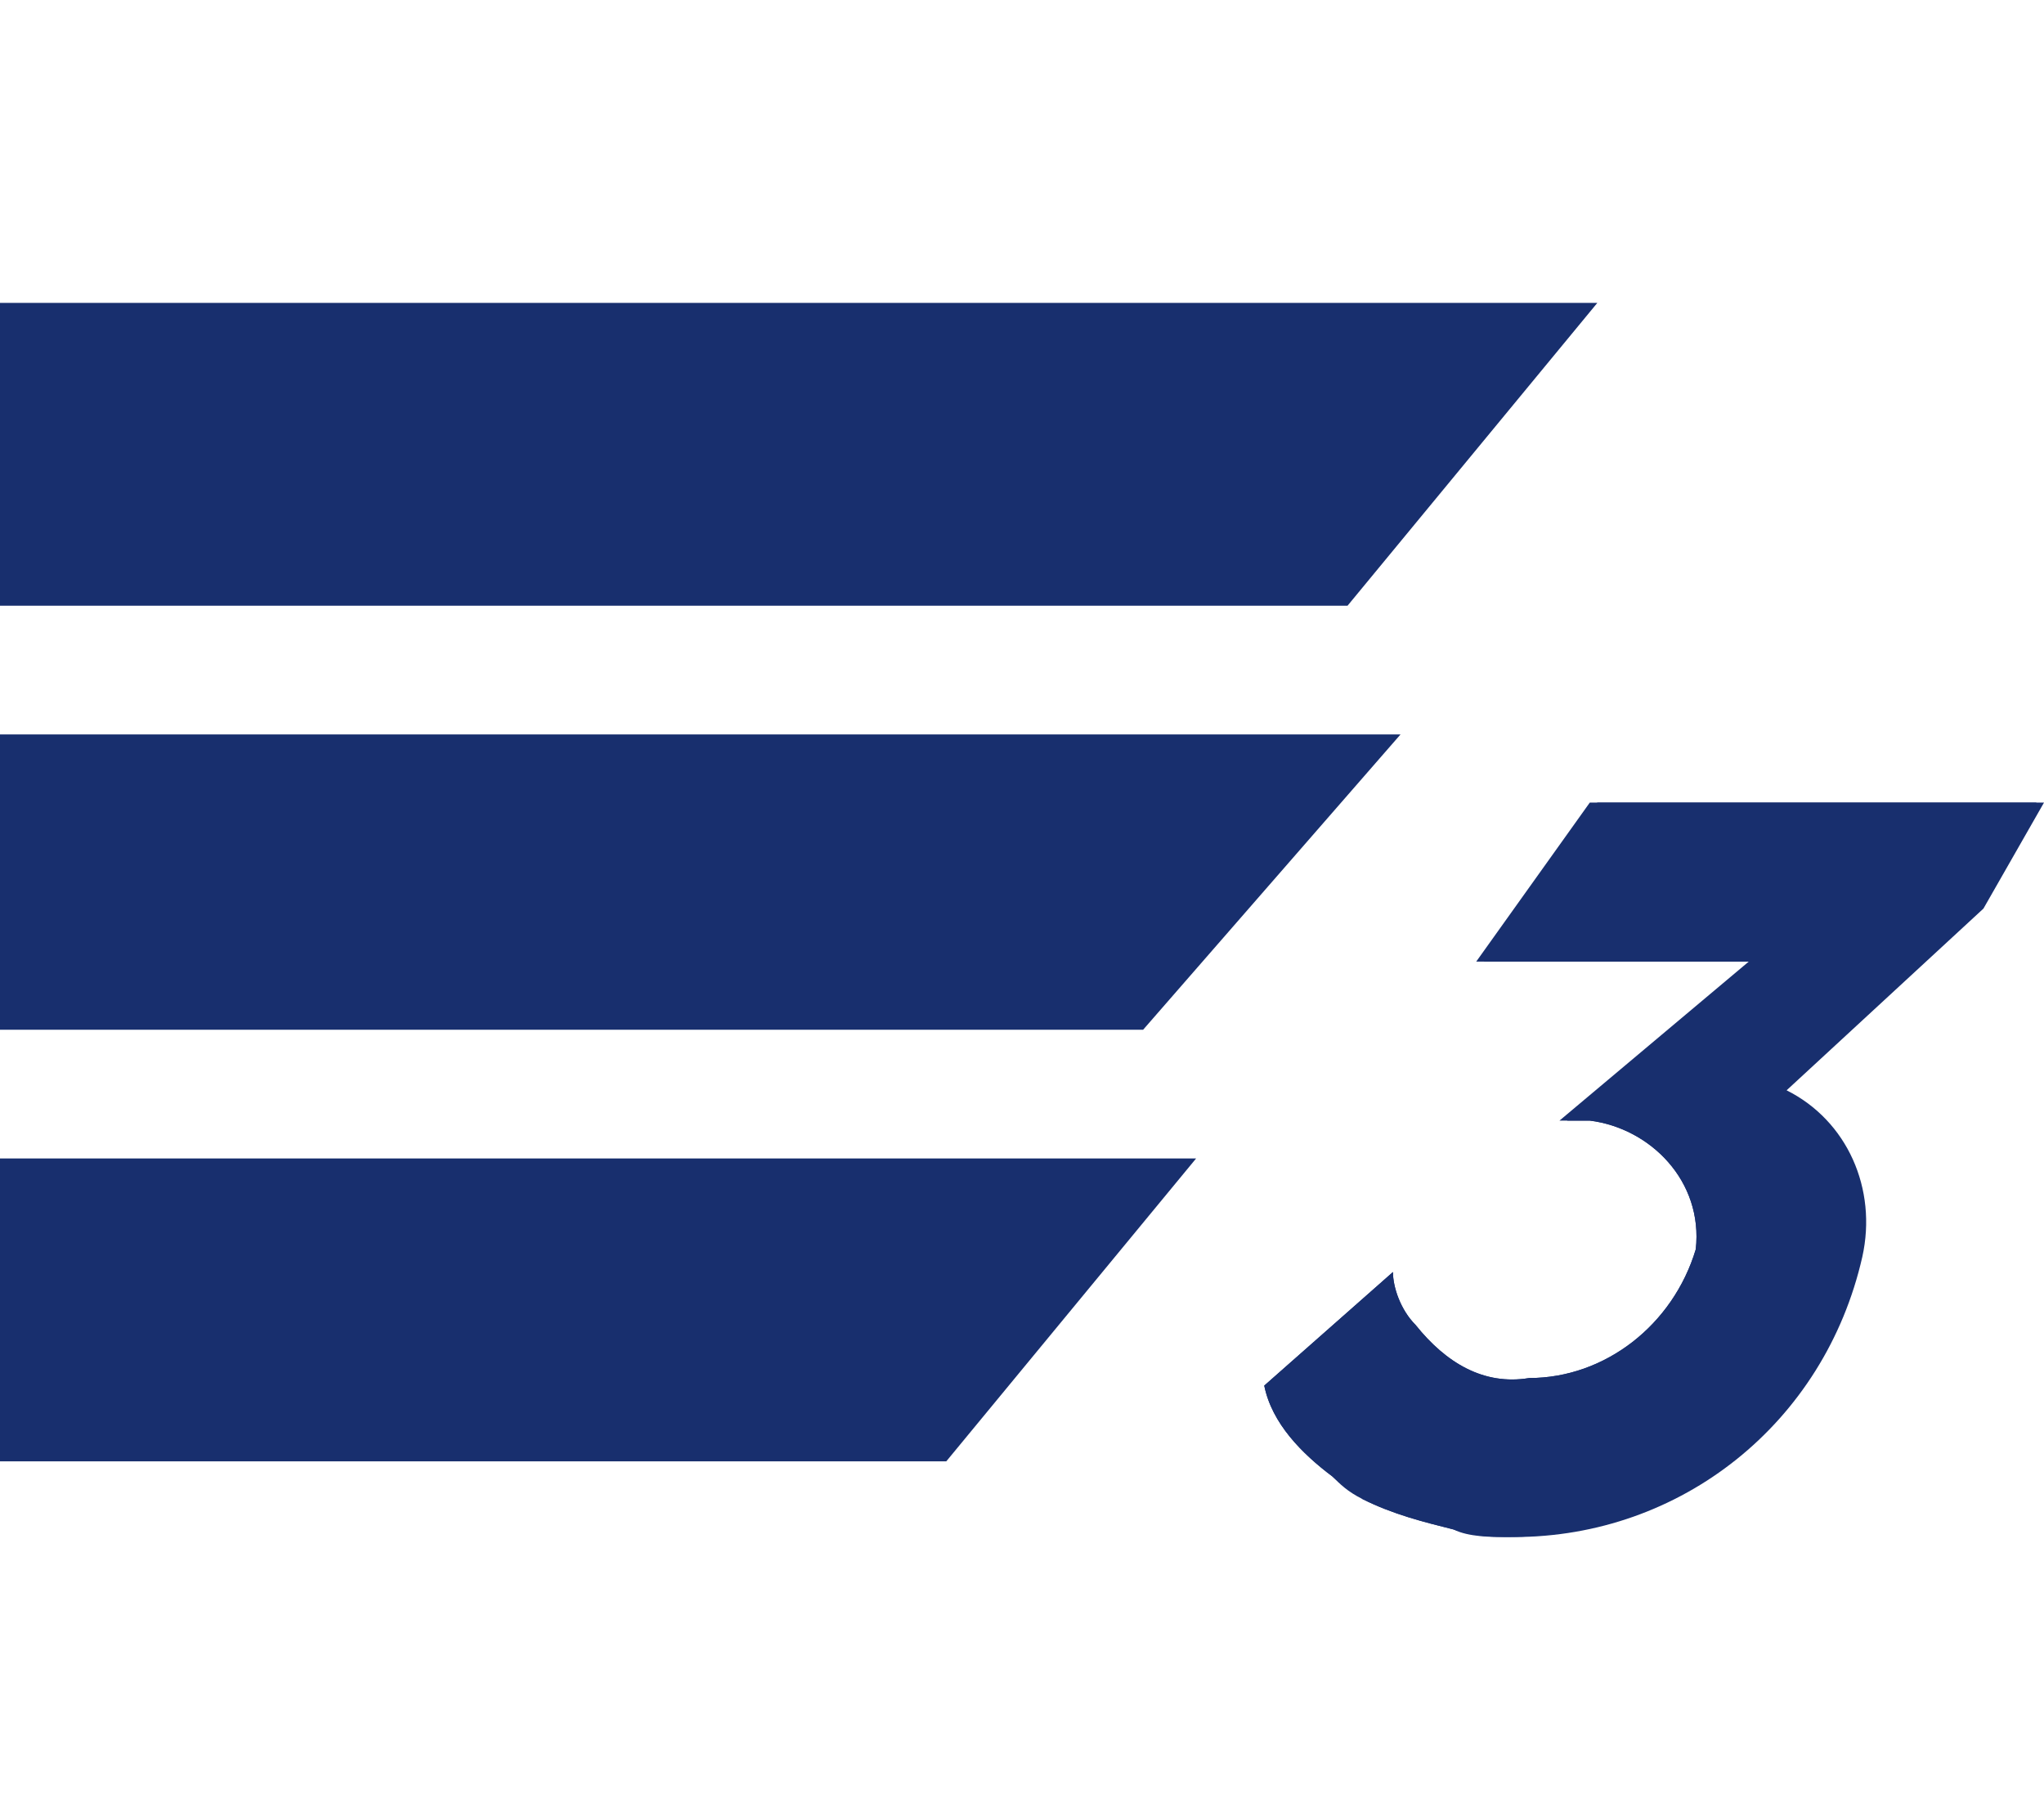<svg xmlns="http://www.w3.org/2000/svg" class="" name="t_3_blades" fill-rule="evenodd" role="img" fill="#182f6e" aria-label="" height="24" width="27"><path d="M26.1 12l-2.6 2.4c.8.4 1.2 1.3 1 2.2-.5 2.2-2.4 3.7-4.6 3.7-.2 0-.5 0-.7-.1-.4-.1-.8-.2-1.2-.4-.1-.1-.3-.2-.4-.3-.4-.3-.8-.7-.9-1.2l1.7-1.5c0 .2.1.5.3.7.4.5.9.8 1.5.7 1 0 1.9-.7 2.2-1.7.1-.9-.6-1.6-1.4-1.7h-.4l2.5-2.1h-3.6l1.5-2.1h5.9l-.8 1.4z"></path><path d="M0 8V4h21.1l-3.3 4zm0 5.6V9.7h18.5l-3.4 3.9zm0 5.7v-4h15.8l-3.3 4zM26.2 12l-2.6 2.4c.8.4 1.2 1.3 1 2.2-.5 2.2-2.4 3.7-4.6 3.7-.3 0-.5 0-.8-.1-.4-.1-.8-.2-1.2-.4-.2-.1-.3-.2-.4-.3-.4-.3-.8-.7-.9-1.2l1.7-1.5c0 .2.1.5.3.7.4.5.9.8 1.5.7 1 0 1.9-.7 2.2-1.7.1-.9-.6-1.6-1.4-1.7h-.3l2.5-2.1h-3.6l1.5-2.1H27l-.8 1.4z"></path></svg>